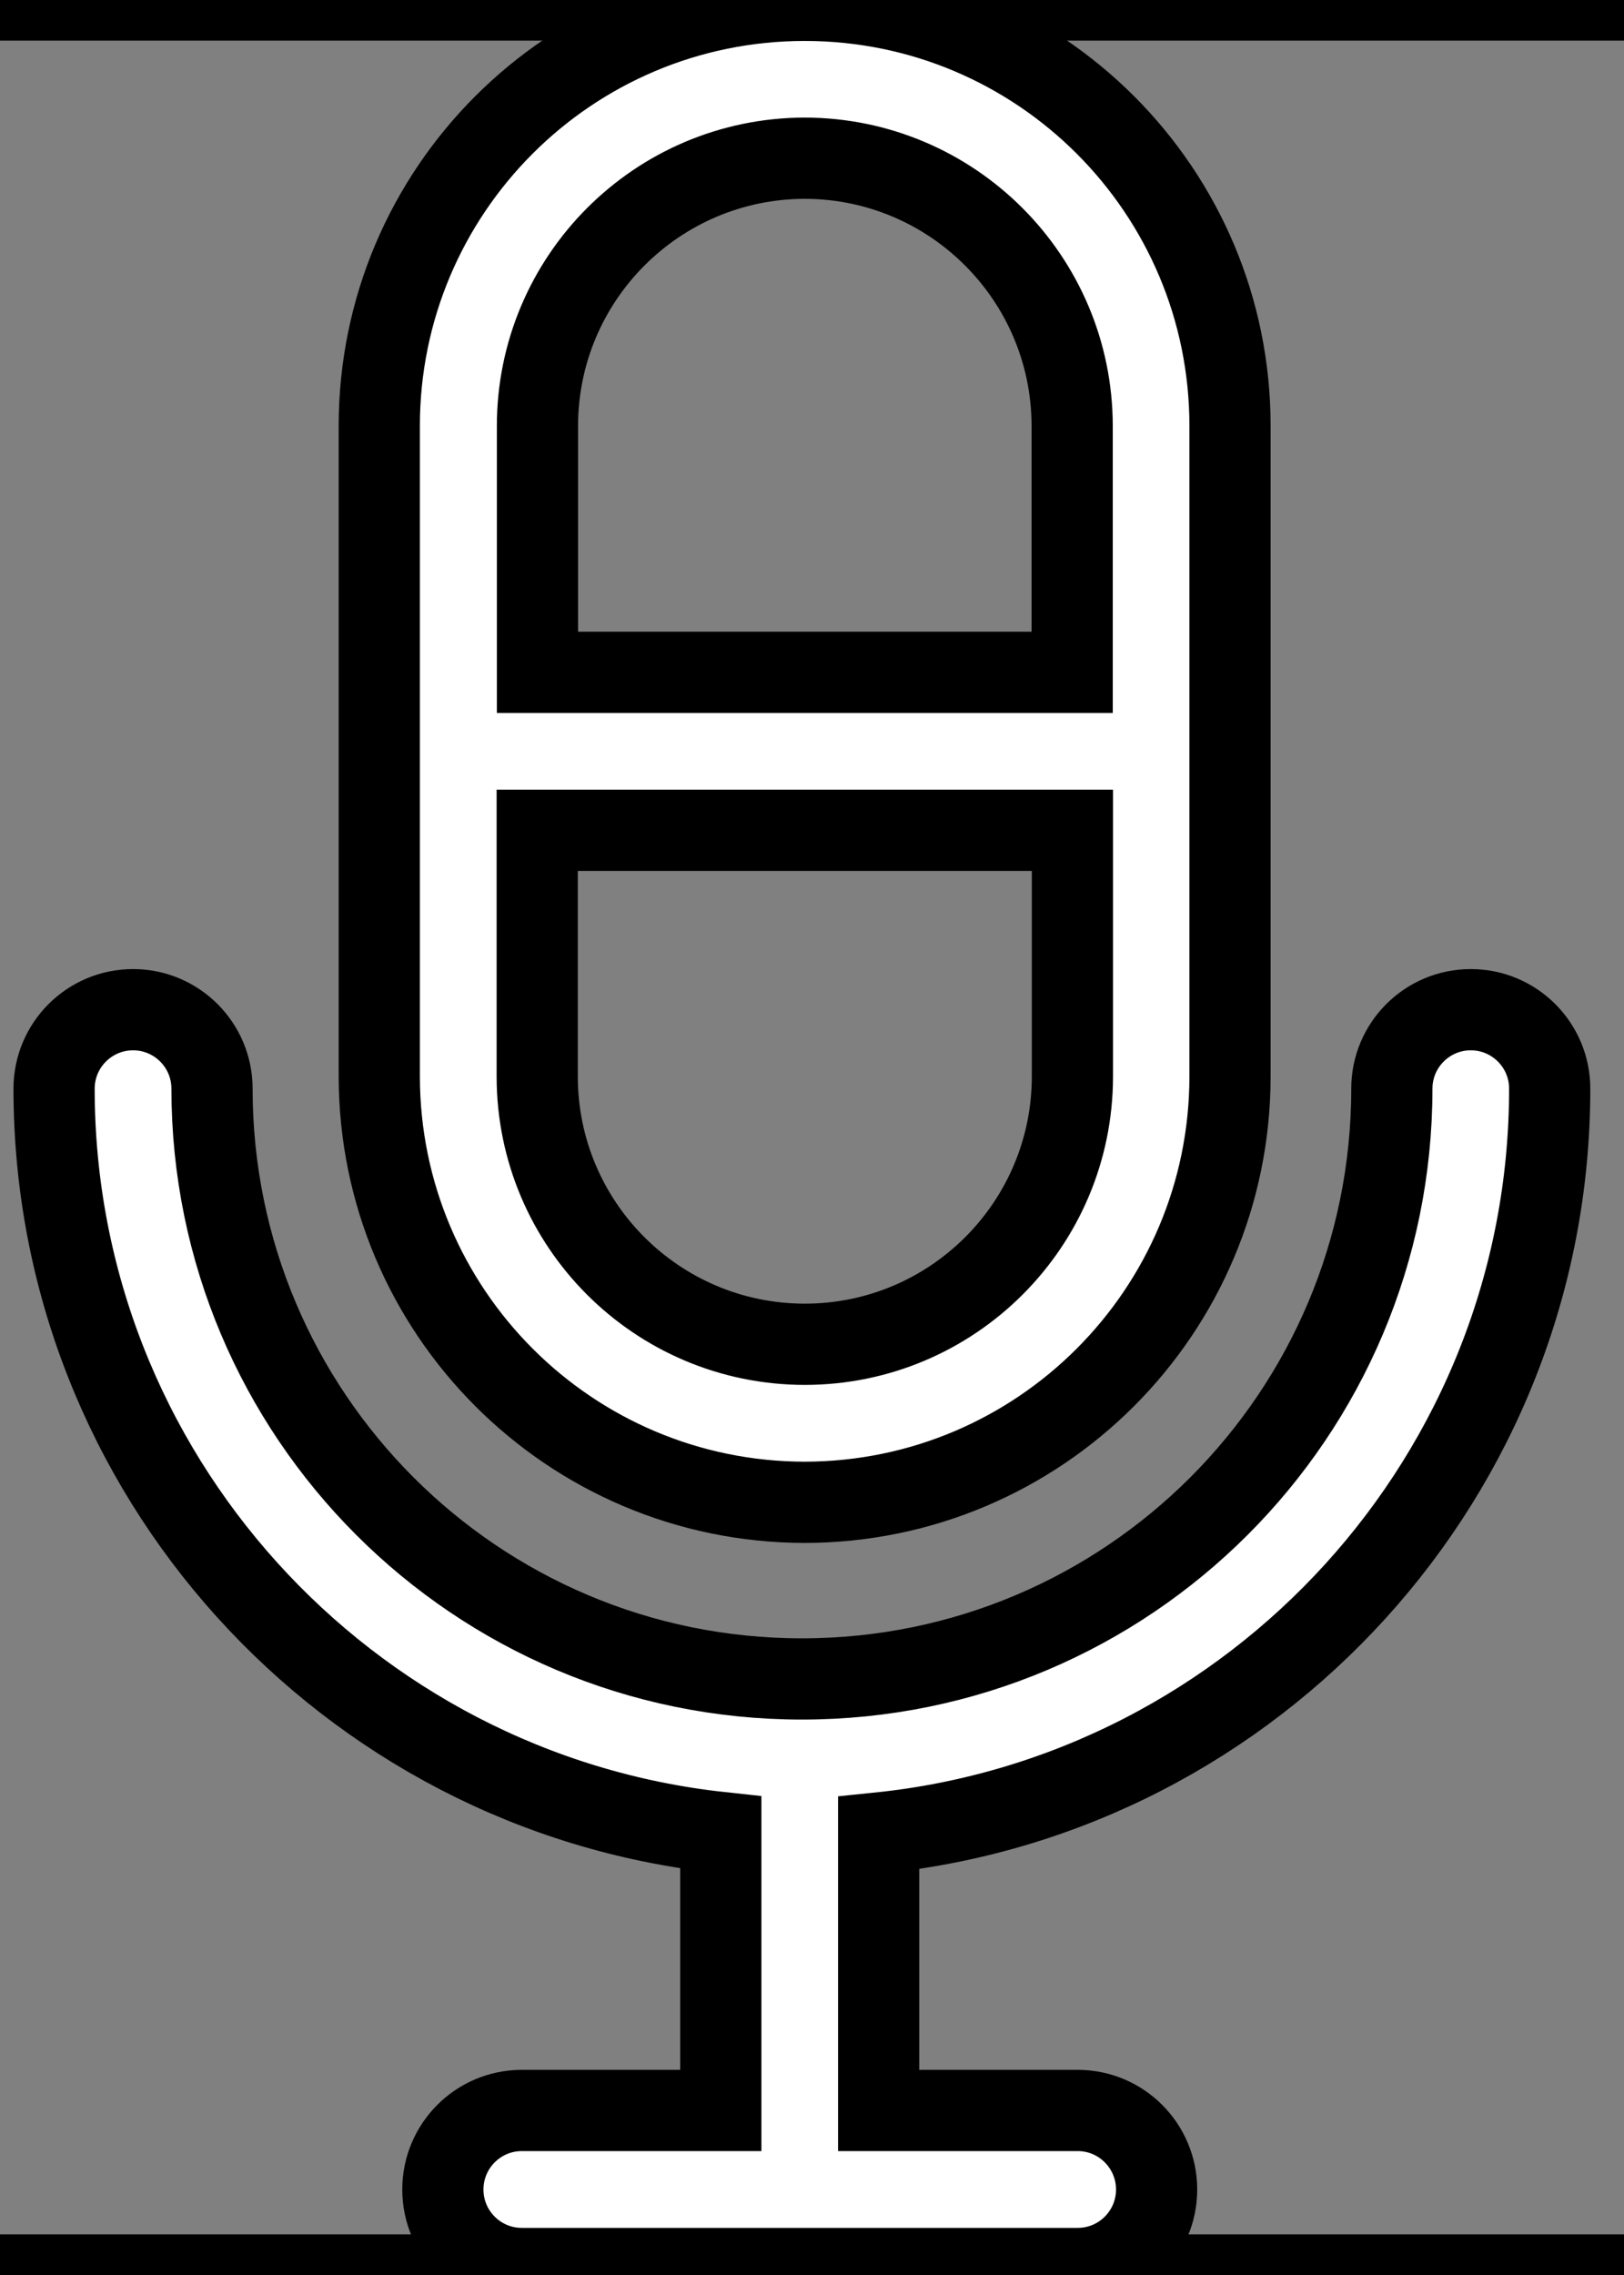 <?xml version="1.0" encoding="UTF-8"?>
<svg width="20px" height="28px" viewBox="0 0 20 28" version="1.1" xmlns="http://www.w3.org/2000/svg" xmlns:xlink="http://www.w3.org/1999/xlink">
    <rect x="0" y="0" width="20" height="28" fill="#808080" stroke="none"/>
    <!-- Generator: Sketch 63 (92445) - https://sketch.com -->
    <title>录音</title>
    <desc>Created with Sketch.</desc>
    <g id="页面-2" stroke="currentColor" stroke-width="1" fill="none" fill-rule="evenodd">
        <g id="1.0-提醒" transform="translate(-300, -490)">
            <g id="编组-3" transform="translate(32, 290)">
                <g id="编组-2备份-4" transform="translate(32, 174)">
                    <g id="录音" transform="translate(232, 26)">
                        <rect id="Rectangle-37-Copy-23" x="0" y="0" width="28" height="28"></rect>
                        <g id="filetext" transform="translate(3.527, 0)" fill="#FFFFFF" fill-rule="nonzero">
                            <path d="M18.586,12.427 C19.123,12.427 19.558,12.862 19.558,13.399 C19.558,18.157 15.929,22.085 11.294,22.56 L11.294,22.56 L11.294,25.975 L13.745,25.975 C14.282,25.975 14.717,26.411 14.717,26.948 C14.717,27.485 14.282,27.92 13.745,27.92 L13.745,27.92 L6.899,27.92 C6.362,27.92 5.927,27.485 5.927,26.948 C5.927,26.411 6.362,25.975 6.899,25.975 L6.899,25.975 L9.35,25.975 L9.35,22.554 C4.74,22.055 1.139,18.139 1.139,13.399 C1.139,12.862 1.575,12.427 2.112,12.427 C2.648,12.427 3.084,12.862 3.084,13.399 C3.084,17.411 6.336,20.664 10.349,20.664 C14.361,20.664 17.614,17.411 17.614,13.399 C17.614,12.862 18.049,12.427 18.586,12.427 Z M10.383,0.004 C13.276,0.004 15.621,2.349 15.621,5.242 L15.621,5.242 L15.621,13.251 C15.618,16.143 13.274,18.486 10.383,18.49 C7.491,18.486 5.148,16.143 5.144,13.251 L5.144,13.251 L5.144,5.242 C5.144,2.349 7.49,0.004 10.383,0.004 Z M13.68,10.219 L7.089,10.219 L7.089,13.251 C7.091,15.07 8.564,16.543 10.383,16.545 C12.202,16.545 13.678,15.071 13.68,13.251 L13.68,13.251 L13.68,10.219 Z M10.383,1.947 C8.565,1.951 7.093,3.425 7.092,5.242 L7.092,5.242 L7.092,8.275 L13.677,8.275 L13.677,5.242 C13.675,3.424 12.201,1.95 10.383,1.947 Z" id="形状结合"></path>
                        </g>
                    </g>
                </g>
            </g>
        </g>
    </g>
</svg>